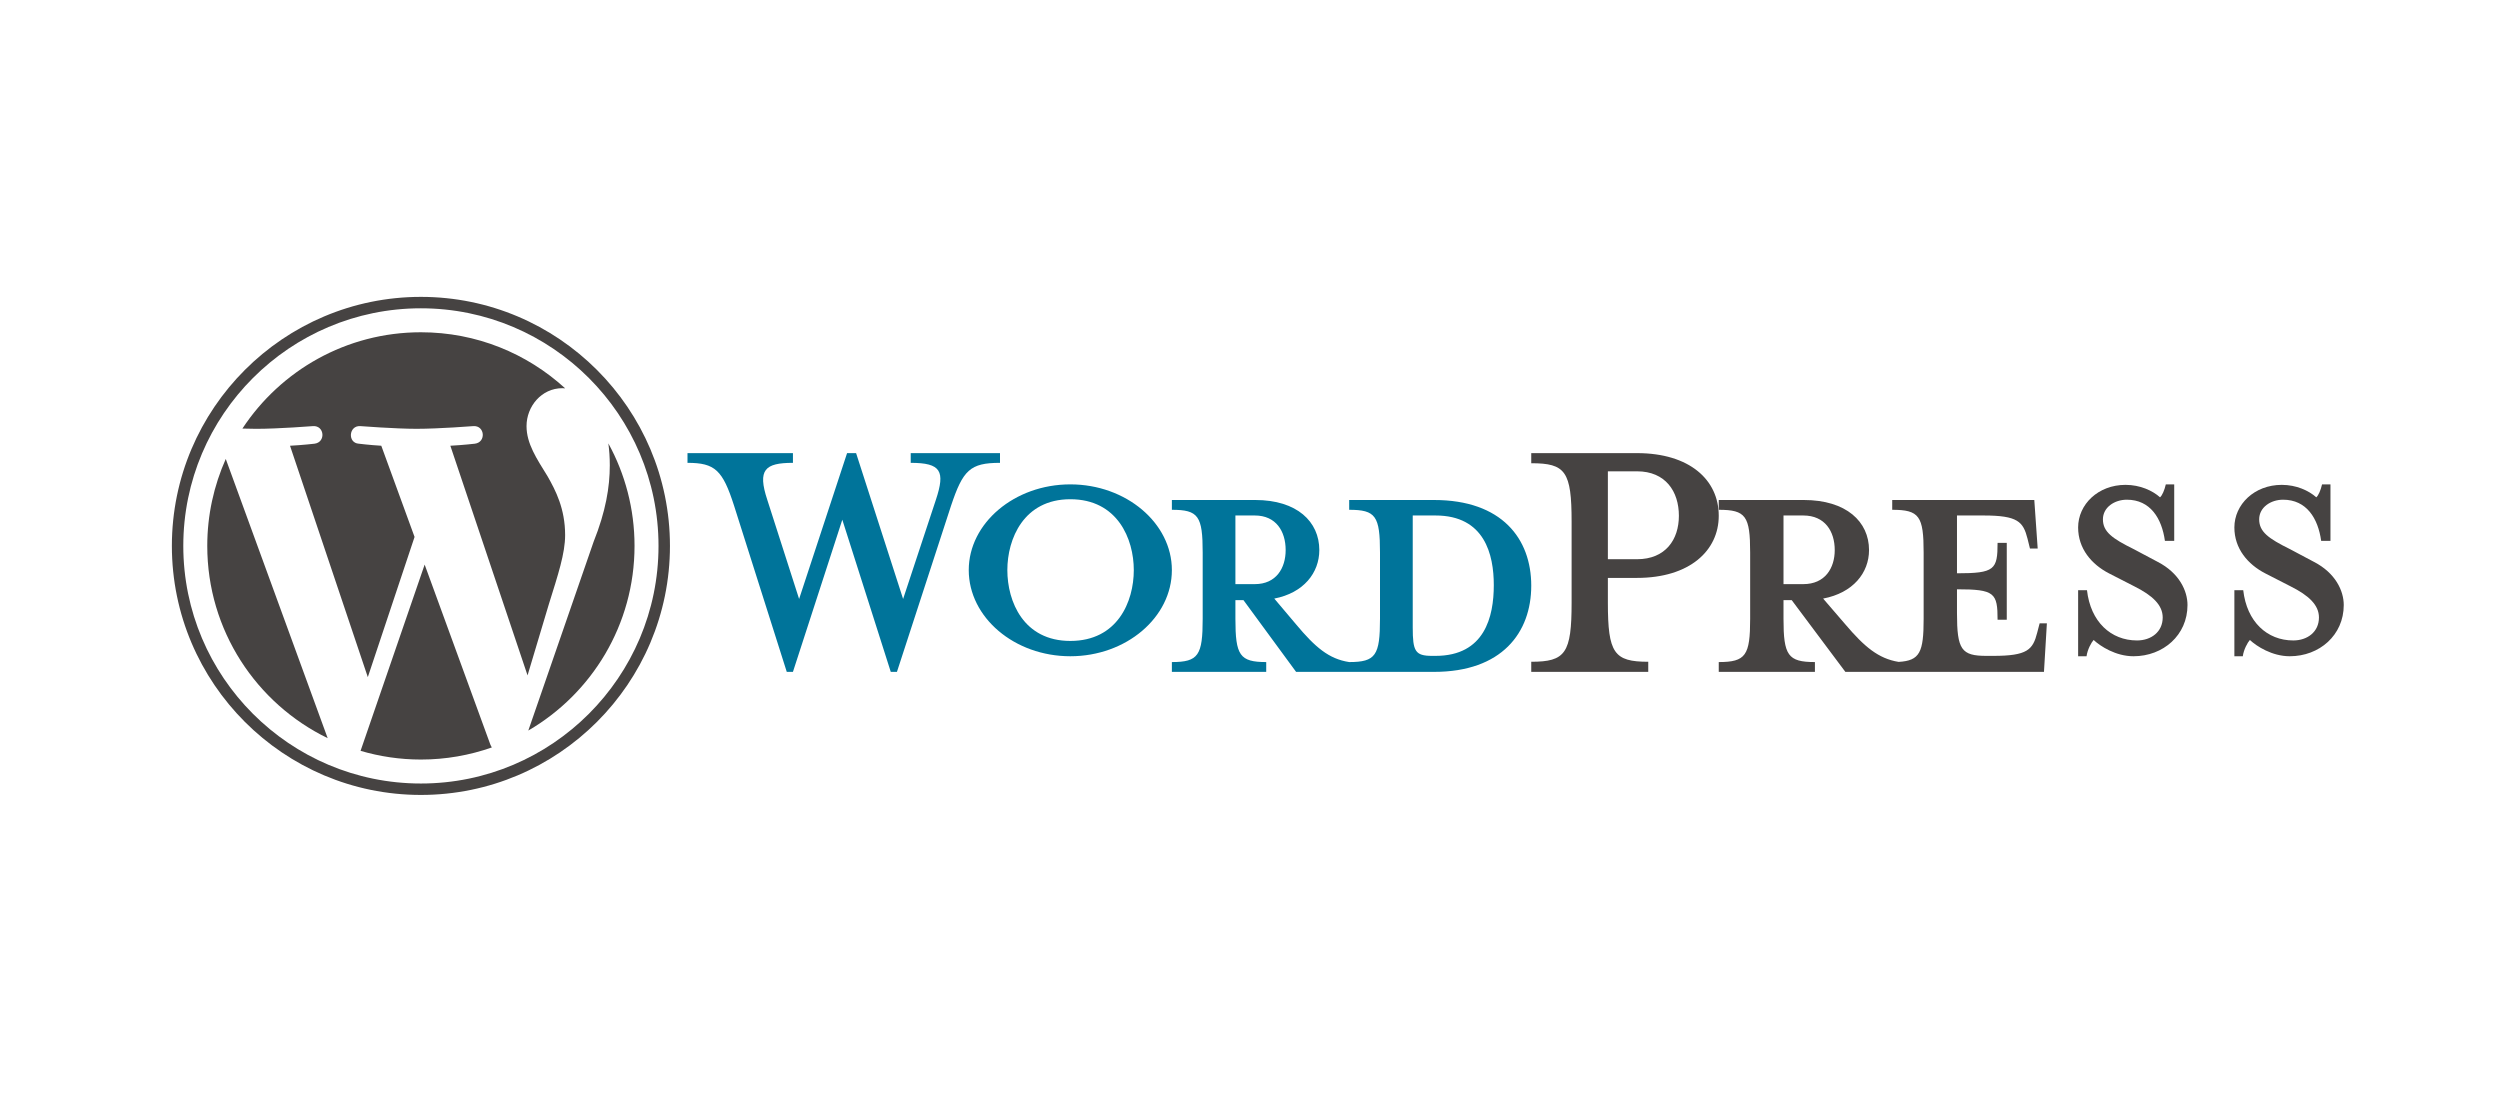 <?xml version="1.0" encoding="UTF-8"?>
<svg width="160px" height="70px" viewBox="0 0 160 70" version="1.1" xmlns="http://www.w3.org/2000/svg" xmlns:xlink="http://www.w3.org/1999/xlink">
    <!-- Generator: Hyder A. - https://toggle.me -->
    <title>wordpress</title>
    <desc>Created with Sketch.</desc>
    <defs></defs>
    <g id="technologies" stroke="none" stroke-width="1" fill="none" fill-rule="evenodd">
        <g id="Artboard" transform="translate(-32, -42)">
            <g id="wordpress" transform="translate(32, 42)">
                <rect id="Rectangle" fill="#FFFFFF" x="0" y="0" width="160" height="70"></rect>
                <g transform="translate(11, 19)" fill-rule="nonzero">
                    <path d="M80.78,13 L75.348,13 L75.348,13.627 C77.047,13.627 77.32,14.024 77.32,16.369 L77.32,20.598 C77.32,22.943 77.047,23.372 75.348,23.372 C74.044,23.174 73.164,22.414 71.95,20.961 L70.554,19.309 C72.435,18.946 73.436,17.658 73.436,16.204 C73.436,14.388 72.011,13 69.34,13 L64,13 L64,13.627 C65.699,13.627 65.972,14.024 65.972,16.369 L65.972,20.598 C65.972,22.943 65.699,23.372 64,23.372 L64,24 L70.038,24 L70.038,23.372 C68.339,23.372 68.066,22.943 68.066,20.598 L68.066,19.409 L68.582,19.409 L71.95,24 L80.78,24 C85.119,24 87,21.49 87,18.483 C87,15.477 85.119,13 80.78,13 Z M68.066,18.384 L68.066,13.991 L69.31,13.991 C70.675,13.991 71.282,15.015 71.282,16.204 C71.282,17.361 70.675,18.384 69.31,18.384 L68.066,18.384 L68.066,18.384 Z M80.871,22.976 L80.658,22.976 C79.566,22.976 79.415,22.679 79.415,21.159 L79.415,13.991 C79.415,13.991 80.75,13.991 80.871,13.991 C84.027,13.991 84.603,16.501 84.603,18.45 C84.603,20.465 84.026,22.976 80.871,22.976 Z" id="Shape" fill="#00749A"></path>
                    <path d="M46.799,19.334 L48.897,12.987 C49.505,11.151 49.231,10.622 47.286,10.622 L47.286,10 L53,10 L53,10.622 C51.085,10.622 50.629,11.089 49.869,13.36 L46.404,24 L46.009,24 L42.908,14.262 L39.748,24 L39.353,24 L35.979,13.36 C35.249,11.089 34.763,10.622 33,10.622 L33,10 L39.748,10 L39.748,10.622 C37.954,10.622 37.468,11.058 38.106,12.987 L40.143,19.334 L43.213,10 L43.79,10 L46.799,19.334 Z" id="Shape" fill="#00749A"></path>
                    <path d="M57.5,23 C53.925,23 51,20.518 51,17.485 C51,14.482 53.925,12 57.5,12 C61.075,12 64,14.482 64,17.485 C64,20.518 61.075,23 57.5,23 Z M57.5,12.951 C54.51,12.951 53.47,15.493 53.47,17.485 C53.47,19.507 54.51,22.02 57.5,22.02 C60.523,22.02 61.563,19.507 61.563,17.485 C61.563,15.493 60.523,12.951 57.5,12.951 Z" id="Shape" fill="#00749A"></path>
                    <path d="M94.488,23.353 L94.488,24 L87,24 L87,23.353 C89.191,23.353 89.583,22.804 89.583,19.57 L89.583,14.398 C89.583,11.164 89.191,10.647 87,10.647 L87,10 L93.768,10 C97.136,10 99,11.714 99,14.01 C99,16.241 97.136,17.986 93.768,17.986 L91.904,17.986 L91.904,19.57 C91.904,22.804 92.297,23.353 94.488,23.353 Z M93.768,11.164 L91.904,11.164 L91.904,16.79 L93.768,16.79 C95.599,16.79 96.449,15.529 96.449,14.01 C96.449,12.458 95.599,11.164 93.768,11.164 Z" id="Shape" fill="#464342"></path>
                    <path d="M119.536,20.895 L119.381,21.49 C119.103,22.58 118.762,22.976 116.566,22.976 L116.133,22.976 C114.525,22.976 114.247,22.58 114.247,20.234 L114.247,18.715 C116.659,18.715 116.845,18.946 116.845,20.664 L117.433,20.664 L117.433,15.742 L116.845,15.742 C116.845,17.459 116.659,17.691 114.247,17.691 L114.247,13.991 L115.948,13.991 C118.144,13.991 118.484,14.388 118.762,15.478 L118.917,16.105 L119.412,16.105 L119.195,13 L110.102,13 L110.102,13.627 C111.834,13.627 112.113,14.024 112.113,16.369 L112.113,20.598 C112.113,22.743 111.876,23.284 110.511,23.361 C109.213,23.149 108.322,22.393 107.103,20.961 L105.68,19.309 C107.598,18.946 108.618,17.658 108.618,16.204 C108.618,14.388 107.165,13 104.443,13 L99,13 L99,13.627 C100.732,13.627 101.01,14.024 101.01,16.369 L101.01,20.598 C101.01,22.943 100.732,23.372 99,23.372 L99,24 L105.155,24 L105.155,23.372 C103.423,23.372 103.144,22.943 103.144,20.598 L103.144,19.409 L103.67,19.409 L107.103,24 L119.814,24 L120,20.895 L119.536,20.895 L119.536,20.895 Z M103.144,18.384 L103.144,13.991 L104.412,13.991 C105.804,13.991 106.423,15.015 106.423,16.204 C106.423,17.361 105.804,18.384 104.412,18.384 L103.144,18.384 L103.144,18.384 Z" id="Shape" fill="#464342"></path>
                    <path d="M125.543,23 C124.409,23 123.417,22.357 122.992,21.958 C122.85,22.112 122.595,22.571 122.539,23 L122,23 L122,18.772 L122.567,18.772 C122.794,20.794 124.097,21.989 125.769,21.989 C126.676,21.989 127.413,21.438 127.413,20.519 C127.413,19.722 126.761,19.109 125.599,18.527 L123.984,17.7 C122.85,17.117 122,16.106 122,14.758 C122,13.287 123.275,12.031 125.033,12.031 C125.968,12.031 126.761,12.399 127.243,12.828 C127.385,12.705 127.527,12.368 127.612,12 L128.15,12 L128.15,15.616 L127.555,15.616 C127.356,14.176 126.62,12.981 125.118,12.981 C124.324,12.981 123.587,13.471 123.587,14.237 C123.587,15.034 124.182,15.463 125.543,16.137 L127.101,16.964 C128.462,17.669 129,18.803 129,19.722 C129,21.652 127.441,23 125.543,23 Z" id="Shape" fill="#464342"></path>
                    <path d="M135.543,23 C134.409,23 133.417,22.357 132.992,21.958 C132.85,22.112 132.595,22.571 132.539,23 L132,23 L132,18.772 L132.567,18.772 C132.794,20.794 134.097,21.989 135.77,21.989 C136.676,21.989 137.413,21.438 137.413,20.519 C137.413,19.722 136.762,19.109 135.599,18.527 L133.984,17.7 C132.85,17.117 132,16.106 132,14.758 C132,13.287 133.275,12.031 135.033,12.031 C135.968,12.031 136.761,12.399 137.243,12.828 C137.385,12.705 137.527,12.368 137.611,12 L138.15,12 L138.15,15.616 L137.555,15.616 C137.356,14.176 136.62,12.981 135.118,12.981 C134.324,12.981 133.587,13.471 133.587,14.237 C133.587,15.034 134.182,15.463 135.543,16.137 L137.101,16.964 C138.462,17.669 139,18.803 139,19.722 C139,21.652 137.441,23 135.543,23 Z" id="Shape" fill="#464342"></path>
                    <g id="Group" fill="#464342">
                        <path d="M2.265,15.938 C2.265,21.349 5.411,26.026 9.971,28.243 L3.449,10.373 C2.691,12.074 2.265,13.955 2.265,15.938 Z" id="Shape"></path>
                        <path d="M25.168,15.248 C25.168,13.558 24.561,12.388 24.041,11.477 C23.348,10.351 22.698,9.397 22.698,8.271 C22.698,7.014 23.651,5.844 24.994,5.844 C25.054,5.844 25.112,5.851 25.171,5.855 C22.738,3.626 19.498,2.265 15.938,2.265 C11.161,2.265 6.959,4.716 4.514,8.428 C4.835,8.438 5.137,8.445 5.394,8.445 C6.824,8.445 9.038,8.271 9.038,8.271 C9.775,8.228 9.862,9.31 9.126,9.397 C9.126,9.397 8.385,9.484 7.561,9.528 L12.54,24.337 L15.532,15.364 L13.402,9.527 C12.665,9.484 11.968,9.397 11.968,9.397 C11.231,9.354 11.318,8.227 12.054,8.271 C12.054,8.271 14.312,8.444 15.656,8.444 C17.086,8.444 19.3,8.271 19.3,8.271 C20.037,8.227 20.124,9.31 19.387,9.397 C19.387,9.397 18.645,9.484 17.822,9.527 L22.763,24.225 L24.127,19.668 C24.718,17.776 25.168,16.418 25.168,15.248 Z" id="Shape"></path>
                        <path d="M16.178,17.134 L12.076,29.054 C13.301,29.414 14.596,29.611 15.938,29.611 C17.53,29.611 19.057,29.336 20.478,28.836 C20.442,28.777 20.408,28.715 20.381,28.648 L16.178,17.134 Z" id="Shape"></path>
                        <path d="M27.935,9.378 C27.994,9.813 28.027,10.281 28.027,10.784 C28.027,12.171 27.768,13.731 26.988,15.681 L22.811,27.756 C26.876,25.386 29.61,20.982 29.61,15.938 C29.61,13.561 29.003,11.325 27.935,9.378 Z" id="Shape"></path>
                        <path d="M15.938,0 C7.15,0 0,7.15 0,15.938 C0,24.727 7.15,31.876 15.938,31.876 C24.726,31.876 31.877,24.727 31.877,15.938 C31.877,7.15 24.726,0 15.938,0 Z M15.938,31.145 C7.553,31.145 0.731,24.323 0.731,15.938 C0.731,7.553 7.553,0.731 15.938,0.731 C24.323,0.731 31.145,7.553 31.145,15.938 C31.145,24.323 24.323,31.145 15.938,31.145 Z" id="Shape"></path>
                    </g>
                </g>
            </g>
        </g>
    </g>
</svg>